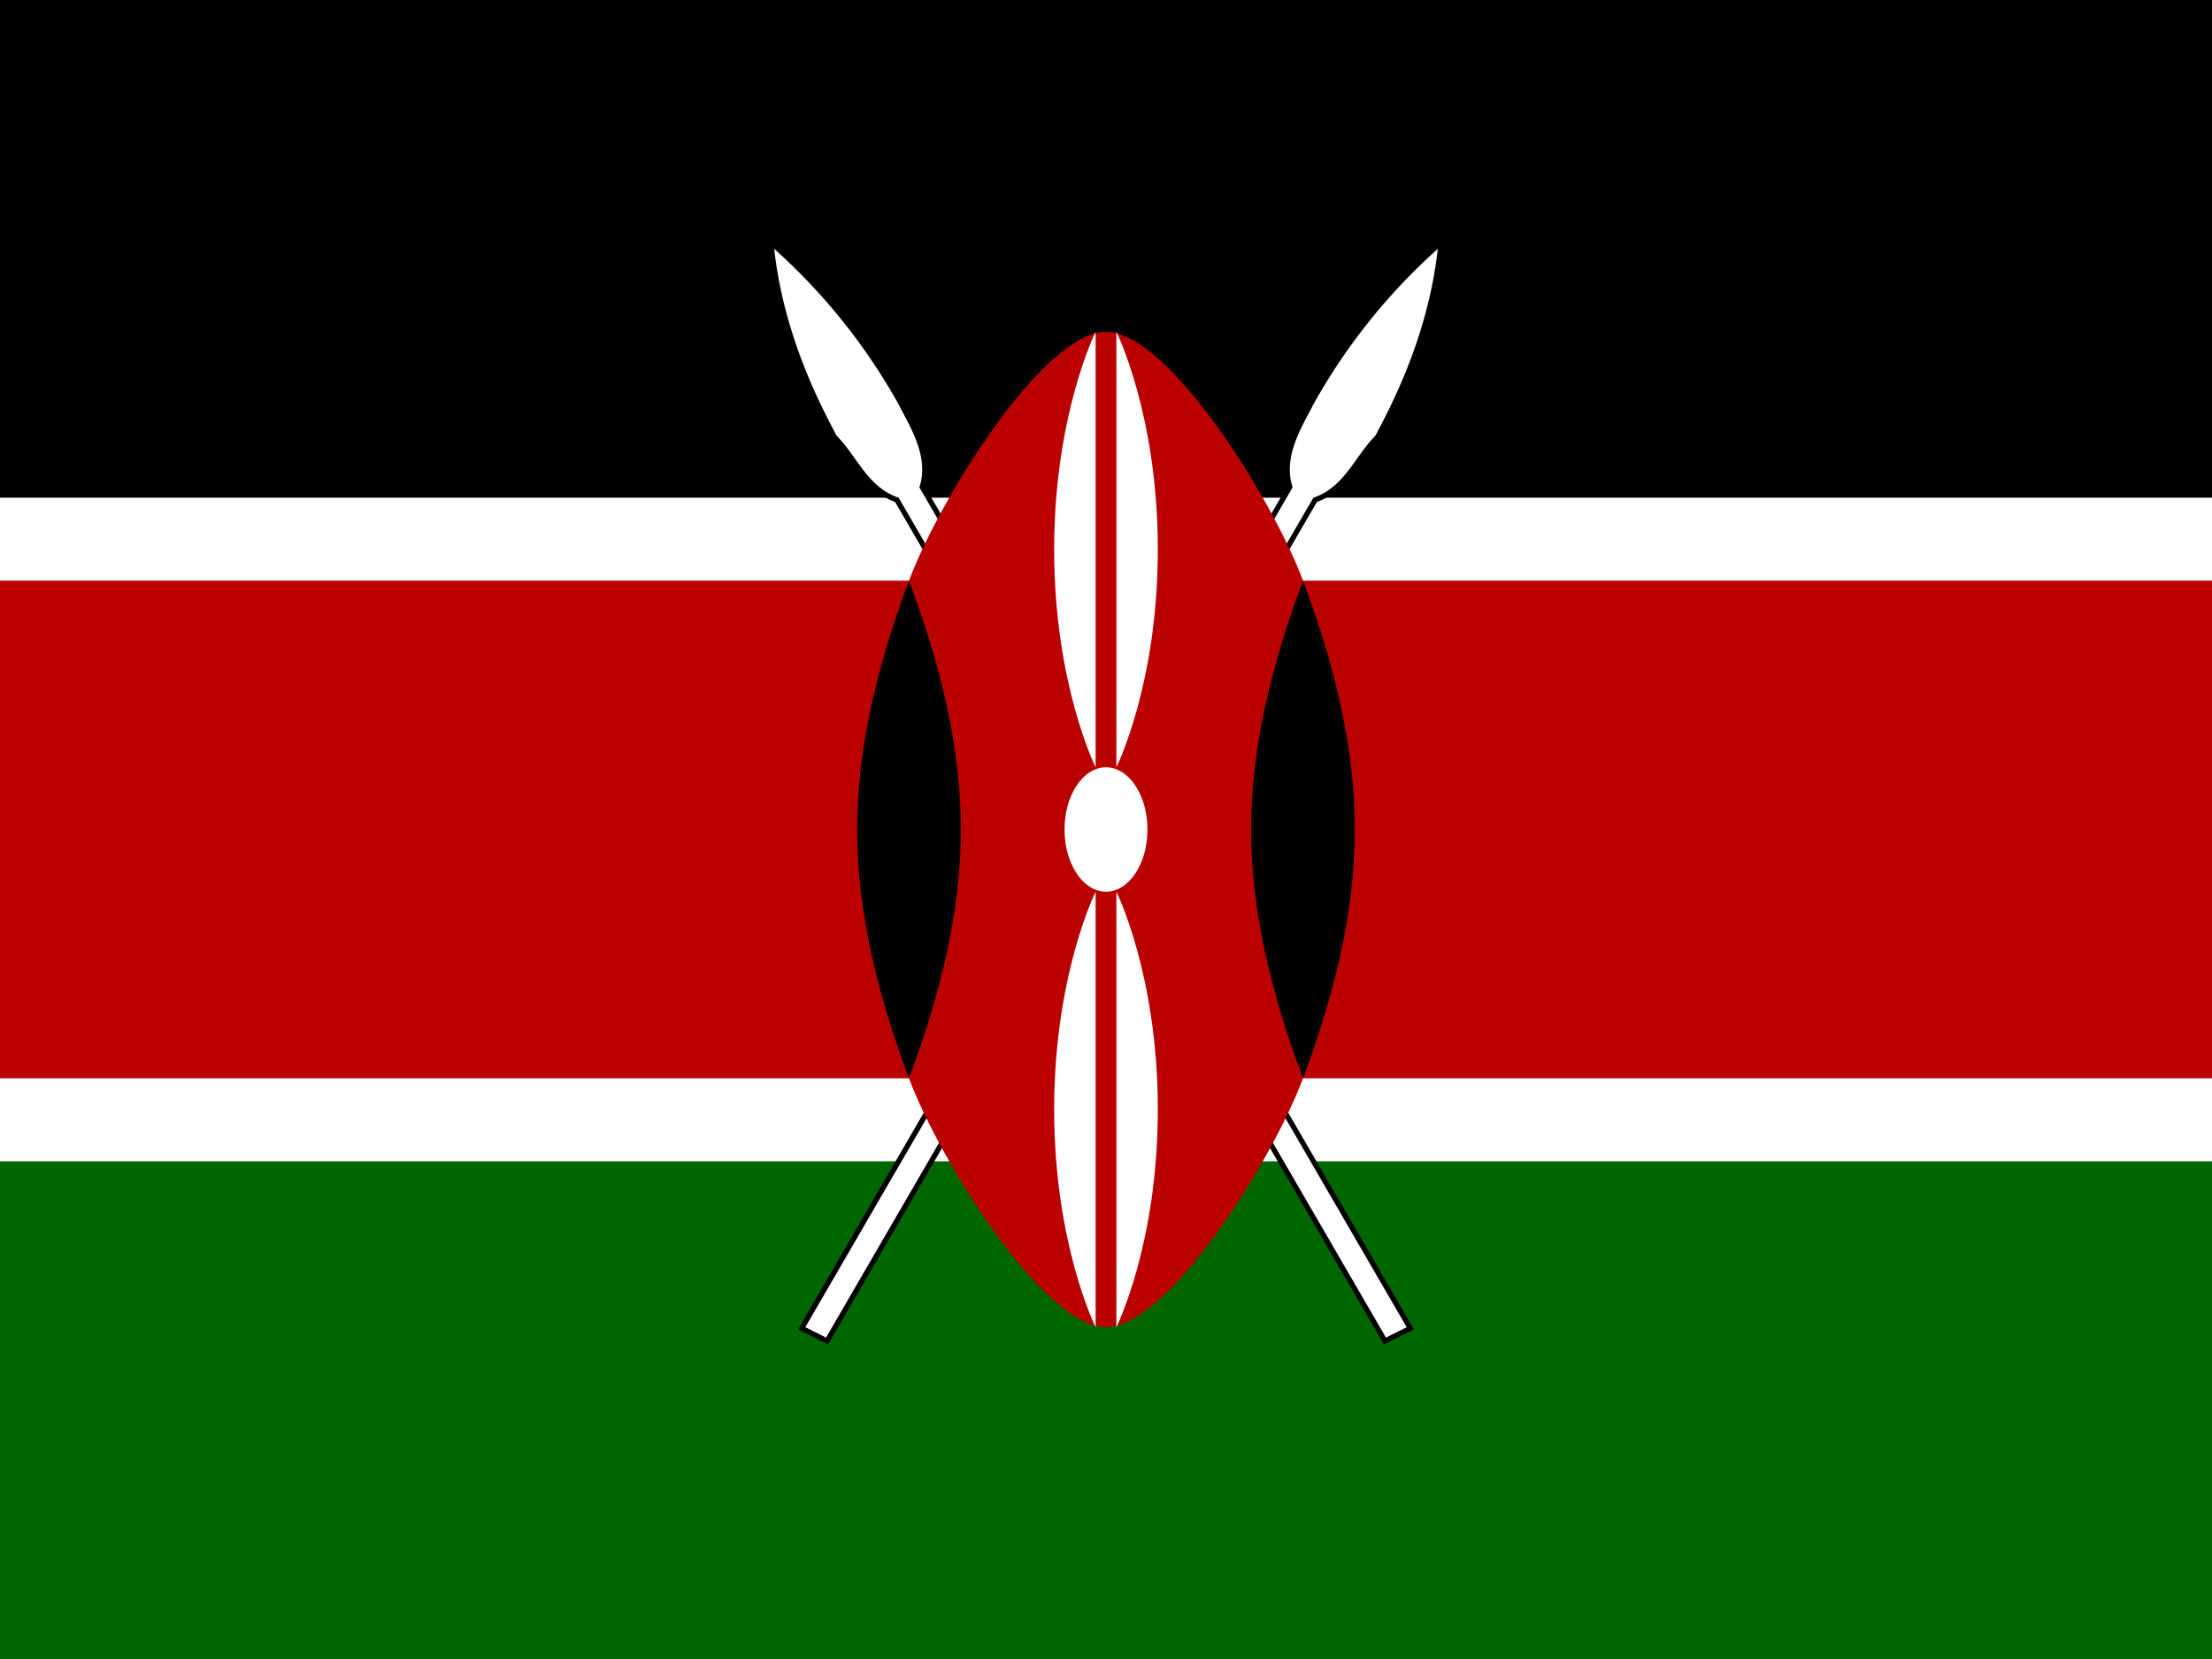 <svg xmlns="http://www.w3.org/2000/svg" xmlns:xlink="http://www.w3.org/1999/xlink" viewBox="0 0 640 480">
    <defs>
        <path id="a" stroke-miterlimit="10" d="M-29 48l2 1 47-81c3-1 4-4 6-6 1-2 5-9 6-18a58 58 0 0 0-12 15c-1 2-3 5-2 8z"/>
    </defs>
    <path fill="#fff" d="M0 0h640v480H0z"/>
    <path d="M0 0h640v144H0z"/>
    <path fill="#060" d="M0 336h640v144H0z"/>
    <g id="b" transform="matrix(3 0 0 3 320 240)">
        <use width="100%" height="100%" stroke="#000" xlink:href="#a"/>
        <use width="100%" height="100%" fill="#fff" xlink:href="#a"/>
    </g>
    <use width="100%" height="100%" transform="matrix(-1 0 0 1 640 0)" xlink:href="#b"/>
    <path fill="#b00" d="M641 168H377c-9-24-39-72-57-72s-48 48-57 72H0v144h263c9 24 39 72 57 72s48-48 57-72h264V168z"/>
    <path id="c" d="M377 312c9-24 15-48 15-72s-6-48-15-72c-9 24-15 48-15 72s6 48 15 72"/>
    <use width="100%" height="100%" transform="matrix(-1 0 0 1 640 0)" xlink:href="#c"/>
    <g fill="#fff" transform="matrix(3 0 0 3 320 240)">
        <ellipse rx="4" ry="6"/>
        <path id="d" d="M1 6s4 8 4 21-4 21-4 21z"/>
        <use width="100%" height="100%" transform="scale(-1)" xlink:href="#d"/>
        <use width="100%" height="100%" transform="scale(-1 1)" xlink:href="#d"/>
        <use width="100%" height="100%" transform="scale(1 -1)" xlink:href="#d"/>
    </g>
</svg>

